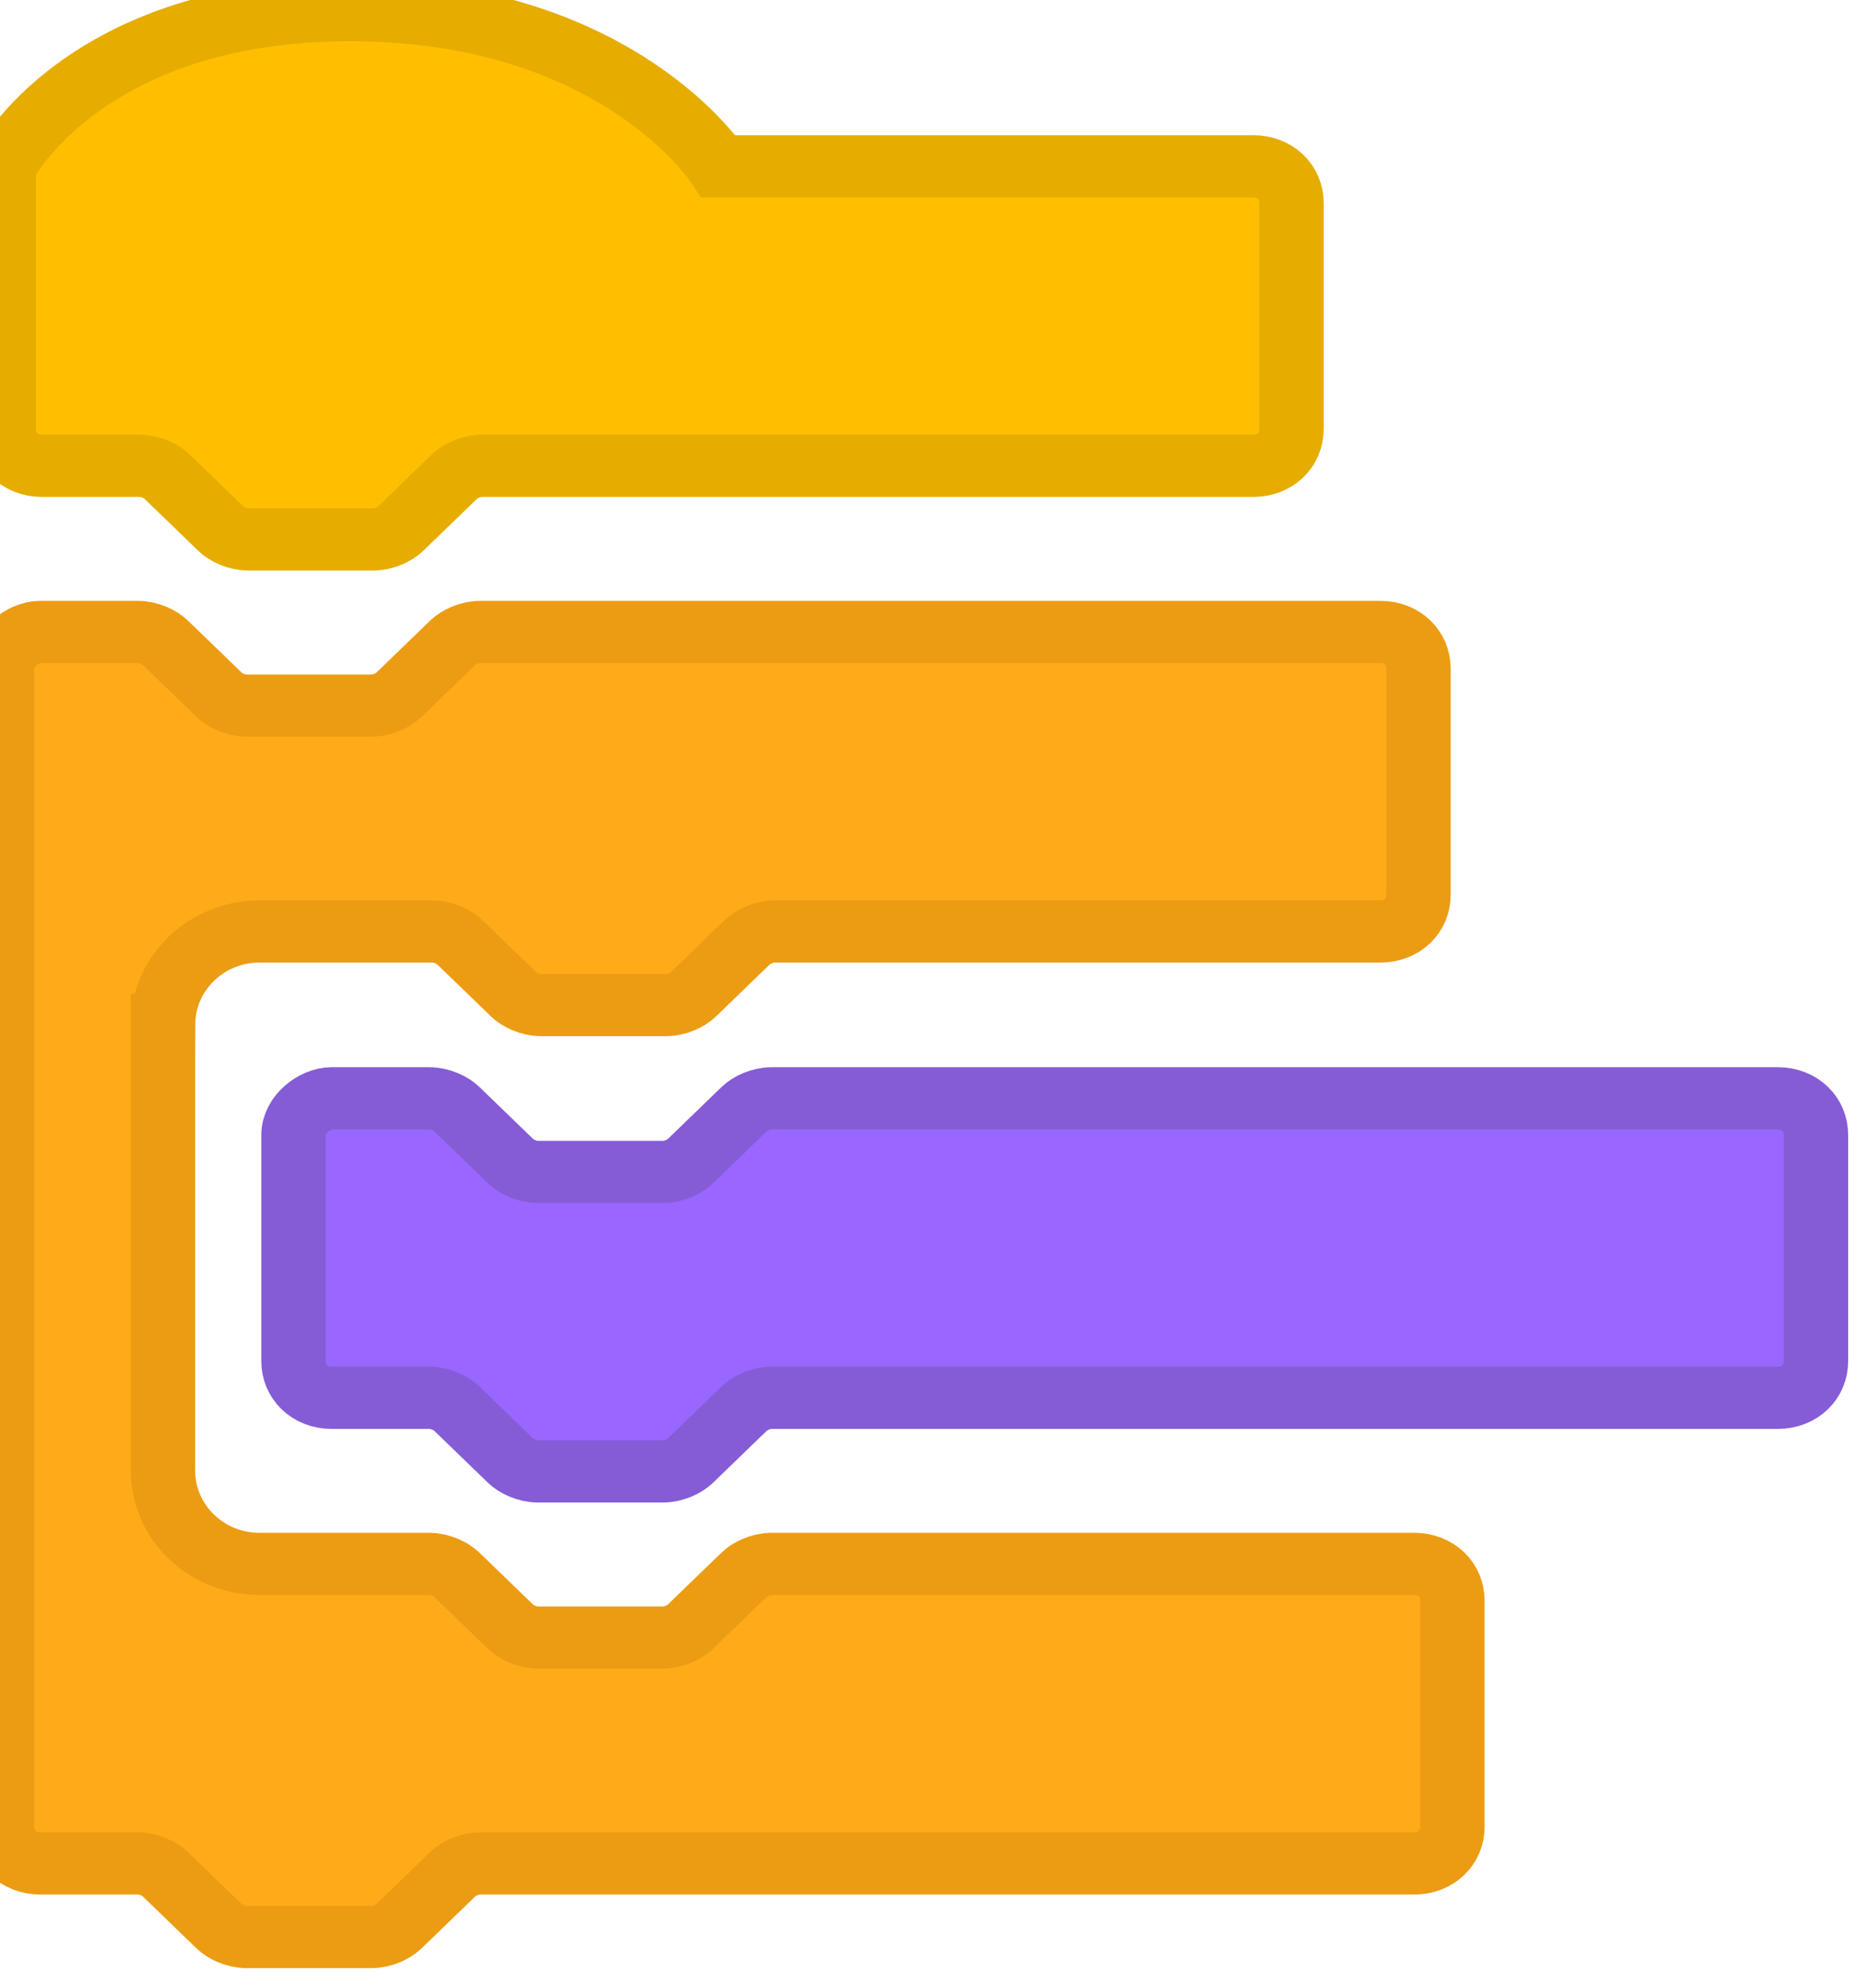<?xml version="1.0" encoding="UTF-8"?>
<svg id="svg8" width="12mm" height="12.695mm" version="1.1" viewBox="0 0 12 12.695" xmlns="http://www.w3.org/2000/svg" xmlns:cc="http://creativecommons.org/ns#" xmlns:dc="http://purl.org/dc/elements/1.1/" xmlns:rdf="http://www.w3.org/1999/02/22-rdf-syntax-ns#" xmlns:xlink="http://www.w3.org/1999/xlink">
 <g id="layer1">
  <g id="Editor" transform="matrix(.265 0 0 .265 112.59 87.718)" fill="none">
   <g id="g3112" transform="matrix(1.036 0 0 1 -516.63 -401.76)" stroke-width="1.5">
    <path id="Path" d="m92.371 95.469v10.757c0 1.243 1.007 2.25 2.25 2.25h3.955c0.253 0 0.506 0.127 0.633 0.254l1.266 1.268c0.127 0.127 0.38 0.254 0.633 0.254h2.911c0.253 0 0.506-0.127 0.633-0.254l1.266-1.268c0.127-0.127 0.38-0.254 0.633-0.254h14.977c0.506 0 0.886 0.38 0.886 0.887v5.451c0 0.507-0.38 0.887-0.886 0.887h-21.767c-0.253 0-0.506 0.127-0.633 0.254l-1.266 1.268c-0.127 0.127-0.38 0.254-0.633 0.254h-2.911c-0.253 0-0.506-0.127-0.633-0.254l-1.266-1.268c-0.127-0.127-0.38-0.254-0.633-0.254h-2.279c-0.506 0-0.886-0.38-0.886-0.887v-27.933c0-0.507 0.506-0.887 0.886-0.887h2.279c0.253 0 0.506 0.127 0.633 0.254l1.266 1.268c0.127 0.127 0.38 0.254 0.633 0.254h2.911c0.253 0 0.506-0.127 0.633-0.254l1.266-1.268c0.127-0.127 0.38-0.254 0.633-0.254h20.977c0.506 0 0.886 0.38 0.886 0.887v5.451c0 0.507-0.38 0.887-0.886 0.887h-14.116c-0.253 0-0.506 0.127-0.633 0.254l-1.266 1.268c-0.127 0.127-0.38 0.254-0.633 0.254h-2.911c-0.253 0-0.506-0.127-0.633-0.254l-1.266-1.268c-0.127-0.127-0.38-0.254-0.633-0.254h-4.025c-1.243 0-2.25 1.007-2.25 2.25z" fill="#ffab19" stroke="#ec9c13"/>
    <path id="Shape-Copy-20" d="m96.298 97.244h2.279c0.253 0 0.506 0.127 0.633 0.254l1.266 1.268c0.127 0.127 0.38 0.254 0.633 0.254h2.911c0.253 0 0.506-0.127 0.633-0.254l1.266-1.268c0.127-0.127 0.38-0.254 0.633-0.254h23.447c0.506 0 0.886 0.38 0.886 0.887v5.451c0 0.507-0.38 0.887-0.886 0.887h-23.447c-0.253 0-0.506 0.127-0.633 0.254l-1.266 1.268c-0.127 0.127-0.38 0.254-0.633 0.254h-2.911c-0.253 0-0.506-0.127-0.633-0.254l-1.266-1.268c-0.127-0.127-0.38-0.254-0.633-0.254h-2.279c-0.506 0-0.886-0.38-0.886-0.887v-5.451c0-0.507 0.506-0.887 0.886-0.887z" fill="#96f" stroke="#855cd6"/>
    <path id="Shape-Copy-19" d="m96.739 70.994c6.225 0 8.579 3.767 8.579 3.767h12.46c0.506 0 0.886 0.38 0.886 0.887v5.451c0 0.507-0.38 0.887-0.886 0.887h-17.977c-0.253 0-0.506 0.127-0.633 0.254l-1.266 1.268c-0.127 0.127-0.38 0.254-0.633 0.254h-2.911c-0.253 0-0.506-0.127-0.633-0.254l-1.266-1.268c-0.127-0.127-0.38-0.254-0.633-0.254h-2.279c-0.506 0-0.886-0.38-0.886-0.887v-6.338s1.853-3.767 8.077-3.767z" fill="#ffbf00" stroke="#e6ac00"/>
   </g>
  </g>
 </g>
</svg>
